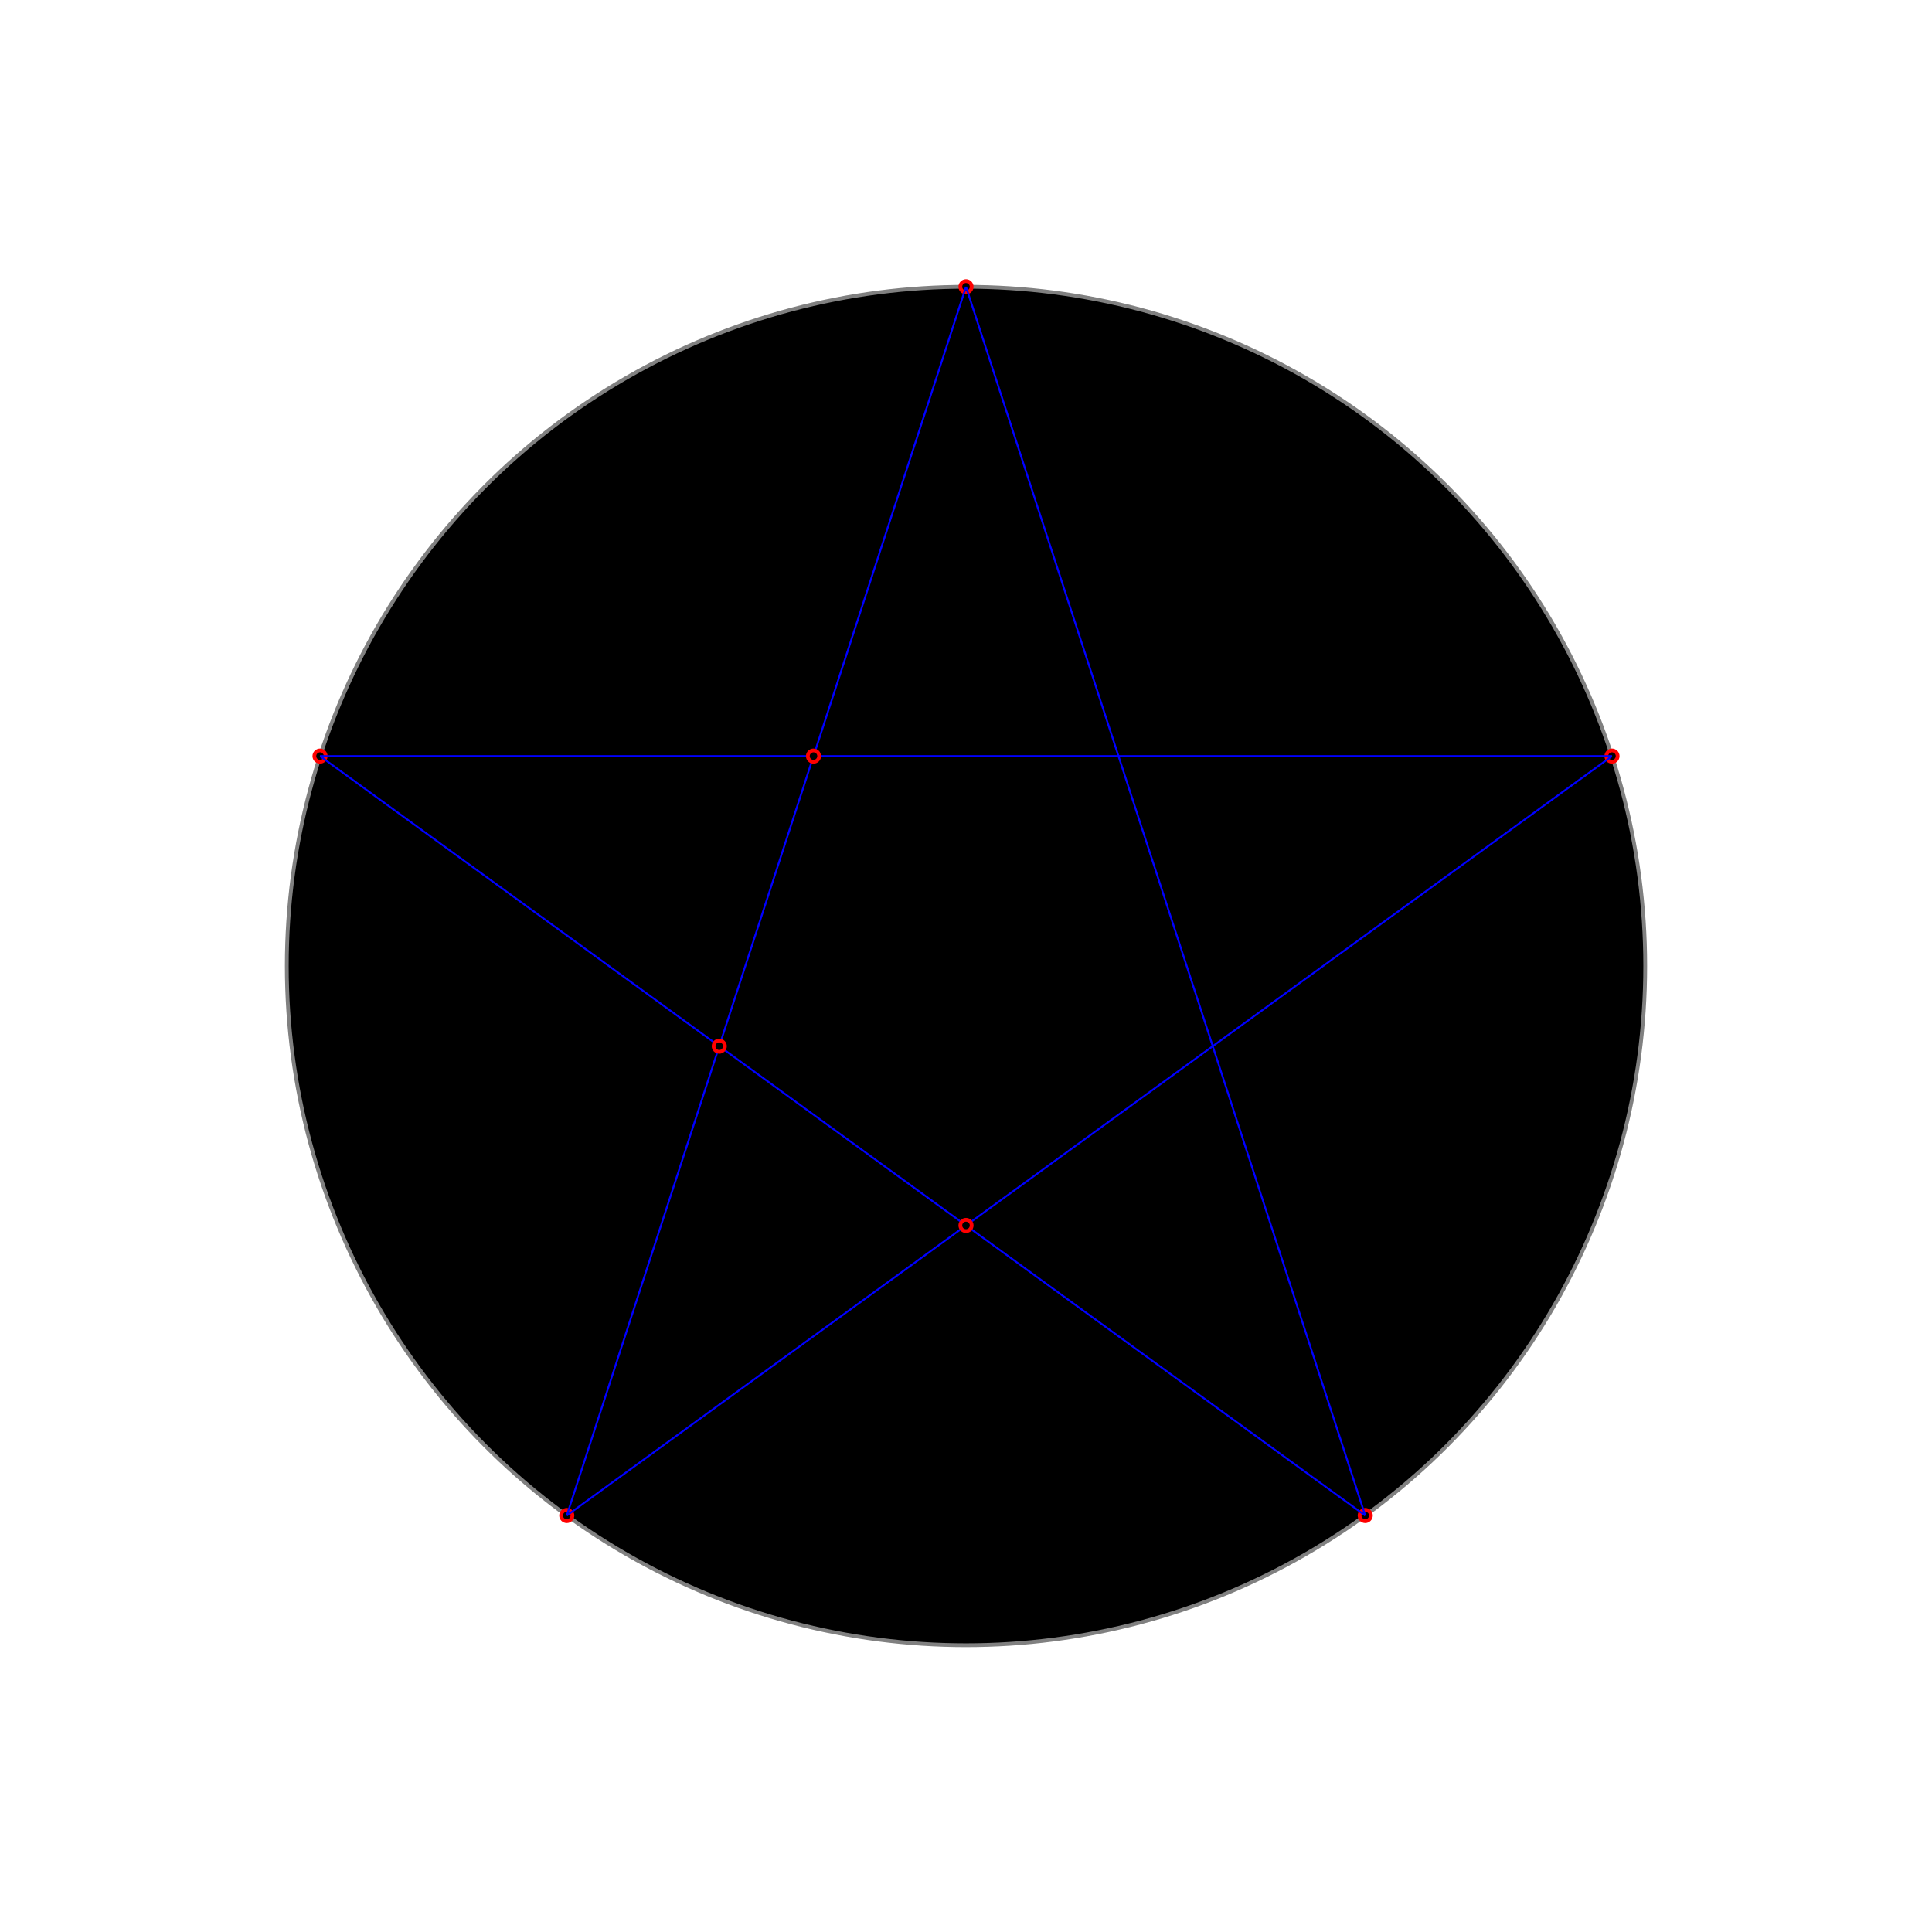 <svg width="1024" height="1024" xmlns="http://www.w3.org/2000/svg" desc="Created by KTab" version="1.2">
	<circle cx="512.0" cy="512.0" r="360" stroke="gray" stroke-width="2" stroke-dashoffset="0.0" stroke-dasharray="2261.947,0.0"/>
	<circle cx="512.0" cy="152.0" r="3" stroke="red" stroke-width="2"/>
	<circle cx="169.62" cy="400.754" r="3" stroke="red" stroke-width="2"/>
	<circle cx="854.38" cy="400.754" r="3" stroke="red" stroke-width="2"/>
	<circle cx="300.397" cy="803.246" r="3" stroke="red" stroke-width="2"/>
	<circle cx="723.603" cy="803.246" r="3" stroke="red" stroke-width="2"/>
	<path d="M 512.0 152.0 L 300.397 803.246" stroke="blue" stroke-width="1"/>
	<path d="M 300.397 803.246 L 854.38 400.754" stroke="blue" stroke-width="1"/>
	<path d="M 854.38 400.754 L 169.62 400.754" stroke="blue" stroke-width="1"/>
	<path d="M 169.62 400.754 L 723.603 803.246" stroke="blue" stroke-width="1"/>
	<path d="M 723.603 803.246 L 512.0 152.0" stroke="blue" stroke-width="1"/>
	<circle cx="431.175" cy="400.754" r="3" stroke="red" stroke-width="2"/>
	<circle cx="381.222" cy="554.492" r="3" stroke="red" stroke-width="2"/>
	<circle cx="512" cy="649.508" r="3" stroke="red" stroke-width="2"/>
</svg>